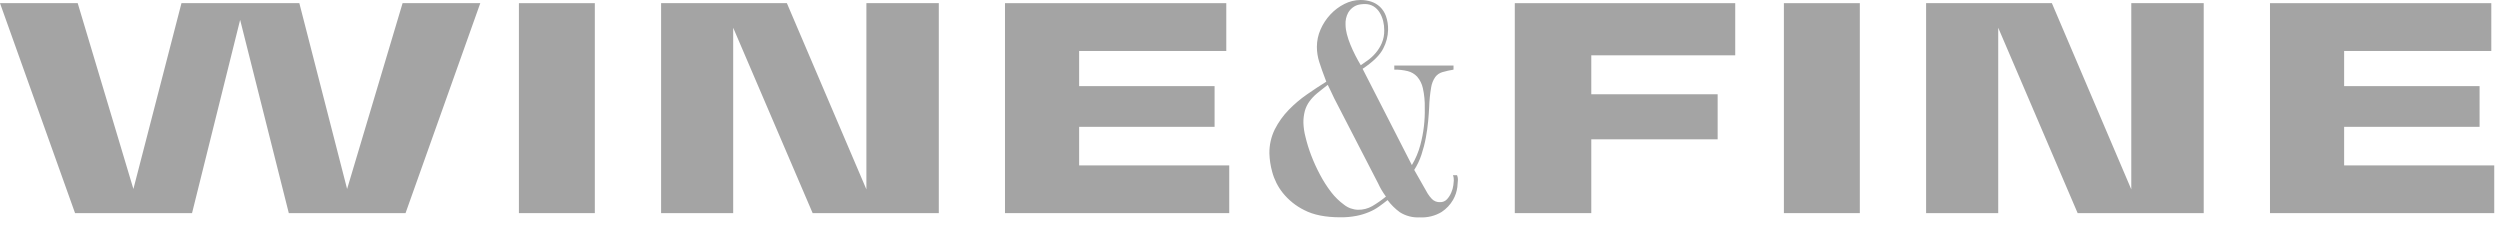 <svg width="184" height="17" viewBox="0 0 184 17" fill="none" xmlns="http://www.w3.org/2000/svg">
<path d="M5.524 15.686L0 0.233H5.719L9.818 13.908L13.356 0.233H22.031L25.547 13.908L29.63 0.233H35.349L29.847 15.686H21.256L17.674 1.461L14.134 15.686H5.524Z" fill="#A4A4A4"/>
<path d="M38.192 15.686V0.233H43.779V15.686H38.192Z" fill="#A4A4A4"/>
<path d="M48.657 15.686V0.233H57.914L63.767 13.939V0.233H69.096V15.686H59.811L53.963 2.042V15.686H48.657Z" fill="#A4A4A4"/>
<path d="M73.967 15.686V0.233H90.255V3.752H79.424V6.339H89.393V9.335H79.424V12.174H90.472V15.686H73.967Z" fill="#A4A4A4"/>
<path d="M104.541 10.655C104.777 9.773 104.885 8.861 104.863 7.949C104.875 7.46 104.829 6.972 104.724 6.495C104.657 6.18 104.513 5.887 104.303 5.643C104.115 5.441 103.871 5.298 103.602 5.233C103.28 5.156 102.95 5.12 102.62 5.125V4.825H106.979V5.125C106.703 5.17 106.429 5.232 106.16 5.309C105.948 5.37 105.763 5.498 105.632 5.674C105.473 5.907 105.37 6.173 105.329 6.451C105.249 6.928 105.202 7.409 105.187 7.891C105.173 8.179 105.149 8.52 105.113 8.915C105.077 9.311 105.019 9.719 104.94 10.144C104.861 10.568 104.752 10.985 104.616 11.394C104.488 11.785 104.31 12.159 104.087 12.505L105.079 14.249C105.167 14.389 105.268 14.519 105.382 14.638C105.459 14.719 105.554 14.783 105.658 14.824C105.763 14.866 105.875 14.884 105.987 14.877C106.084 14.882 106.18 14.865 106.269 14.827C106.359 14.79 106.439 14.733 106.503 14.662C106.635 14.515 106.741 14.347 106.816 14.165C106.892 13.994 106.943 13.813 106.967 13.627C106.989 13.455 107.001 13.34 107.001 13.282C107.001 13.217 106.997 13.152 106.989 13.088C106.98 13.021 106.963 12.955 106.936 12.893H107.238C107.258 12.939 107.272 12.986 107.282 13.035C107.296 13.102 107.304 13.17 107.303 13.239C107.303 13.296 107.289 13.479 107.26 13.767C107.219 14.097 107.113 14.416 106.948 14.705C106.741 15.065 106.452 15.371 106.105 15.6C105.622 15.891 105.062 16.03 104.498 15.998C103.981 16.029 103.468 15.897 103.03 15.621C102.685 15.37 102.38 15.069 102.125 14.726C101.909 14.899 101.695 15.06 101.489 15.206C101.264 15.366 101.023 15.5 100.768 15.604C100.472 15.729 100.165 15.823 99.851 15.885C99.455 15.962 99.053 15.998 98.65 15.993C97.556 15.993 96.671 15.817 95.996 15.465C95.381 15.162 94.84 14.728 94.411 14.194C94.049 13.739 93.785 13.214 93.635 12.653C93.511 12.21 93.441 11.753 93.428 11.293C93.418 10.677 93.555 10.068 93.827 9.515C94.093 8.993 94.435 8.514 94.843 8.093C95.254 7.669 95.705 7.286 96.19 6.951C96.671 6.615 97.151 6.3 97.615 6.012C97.384 5.411 97.211 4.926 97.096 4.559C96.982 4.199 96.923 3.825 96.923 3.448C96.923 3.006 97.015 2.57 97.194 2.167C97.37 1.762 97.614 1.39 97.915 1.068C98.21 0.749 98.561 0.485 98.95 0.29C99.317 0.102 99.724 0.002 100.136 8.89577e-06C100.4 -0.001 100.663 0.039 100.915 0.118C101.155 0.196 101.375 0.325 101.561 0.497C101.759 0.686 101.91 0.918 102.003 1.176C102.118 1.504 102.173 1.85 102.163 2.198C102.152 2.676 102.03 3.144 101.808 3.568C101.571 4.047 101.064 4.547 100.288 5.065L103.914 12.15C104.193 11.684 104.405 11.18 104.541 10.655ZM97.917 6.643C97.831 6.451 97.766 6.317 97.723 6.245C97.42 6.485 97.158 6.684 96.935 6.871C96.724 7.044 96.536 7.244 96.375 7.464C96.223 7.673 96.11 7.907 96.039 8.155C95.962 8.446 95.925 8.746 95.931 9.047C95.943 9.393 95.994 9.737 96.082 10.072C96.192 10.533 96.333 10.987 96.502 11.43C96.688 11.917 96.905 12.393 97.151 12.853C97.387 13.303 97.661 13.732 97.97 14.136C98.243 14.493 98.567 14.809 98.931 15.074C99.224 15.303 99.582 15.431 99.954 15.439C100.321 15.445 100.682 15.352 101.001 15.17C101.352 14.962 101.688 14.727 102.005 14.47C101.885 14.307 101.774 14.138 101.671 13.963C101.592 13.827 101.515 13.68 101.443 13.522L98.205 7.25C98.097 7.037 98.004 6.84 97.917 6.643ZM101.801 1.548C101.747 1.327 101.66 1.115 101.541 0.921C101.43 0.74 101.279 0.585 101.099 0.47C100.901 0.351 100.673 0.291 100.441 0.298C100.398 0.298 100.302 0.298 100.148 0.319C99.979 0.338 99.815 0.393 99.668 0.48C99.485 0.591 99.333 0.747 99.226 0.933C99.082 1.201 99.015 1.503 99.032 1.807C99.035 2.043 99.067 2.278 99.128 2.507C99.197 2.771 99.283 3.03 99.387 3.282C99.496 3.548 99.618 3.814 99.754 4.081C99.891 4.345 100.023 4.585 100.153 4.801C100.297 4.702 100.47 4.58 100.672 4.436C100.884 4.284 101.076 4.105 101.244 3.906C101.429 3.69 101.582 3.447 101.695 3.186C101.825 2.883 101.888 2.556 101.88 2.226C101.881 1.998 101.855 1.77 101.801 1.548Z" fill="#A4A4A4"/>
<path d="M111.489 15.686V0.233H127.713V4.071H117.119V6.938H126.419V10.254H117.119V15.686H111.489Z" fill="#A4A4A4"/>
<path d="M131.294 15.686V0.233H136.883V15.686H131.294Z" fill="#A4A4A4"/>
<path d="M141.761 15.686V0.233H151.018L156.863 13.939V0.233H162.193V15.686H152.915L147.069 2.042V15.686H141.761Z" fill="#A4A4A4"/>
<path d="M167.071 15.686V0.233H183.36V3.752H172.528V6.339H182.497V9.335H172.528V12.174H183.576V15.686H167.071Z" fill="#A4A4A4"/>
</svg>
